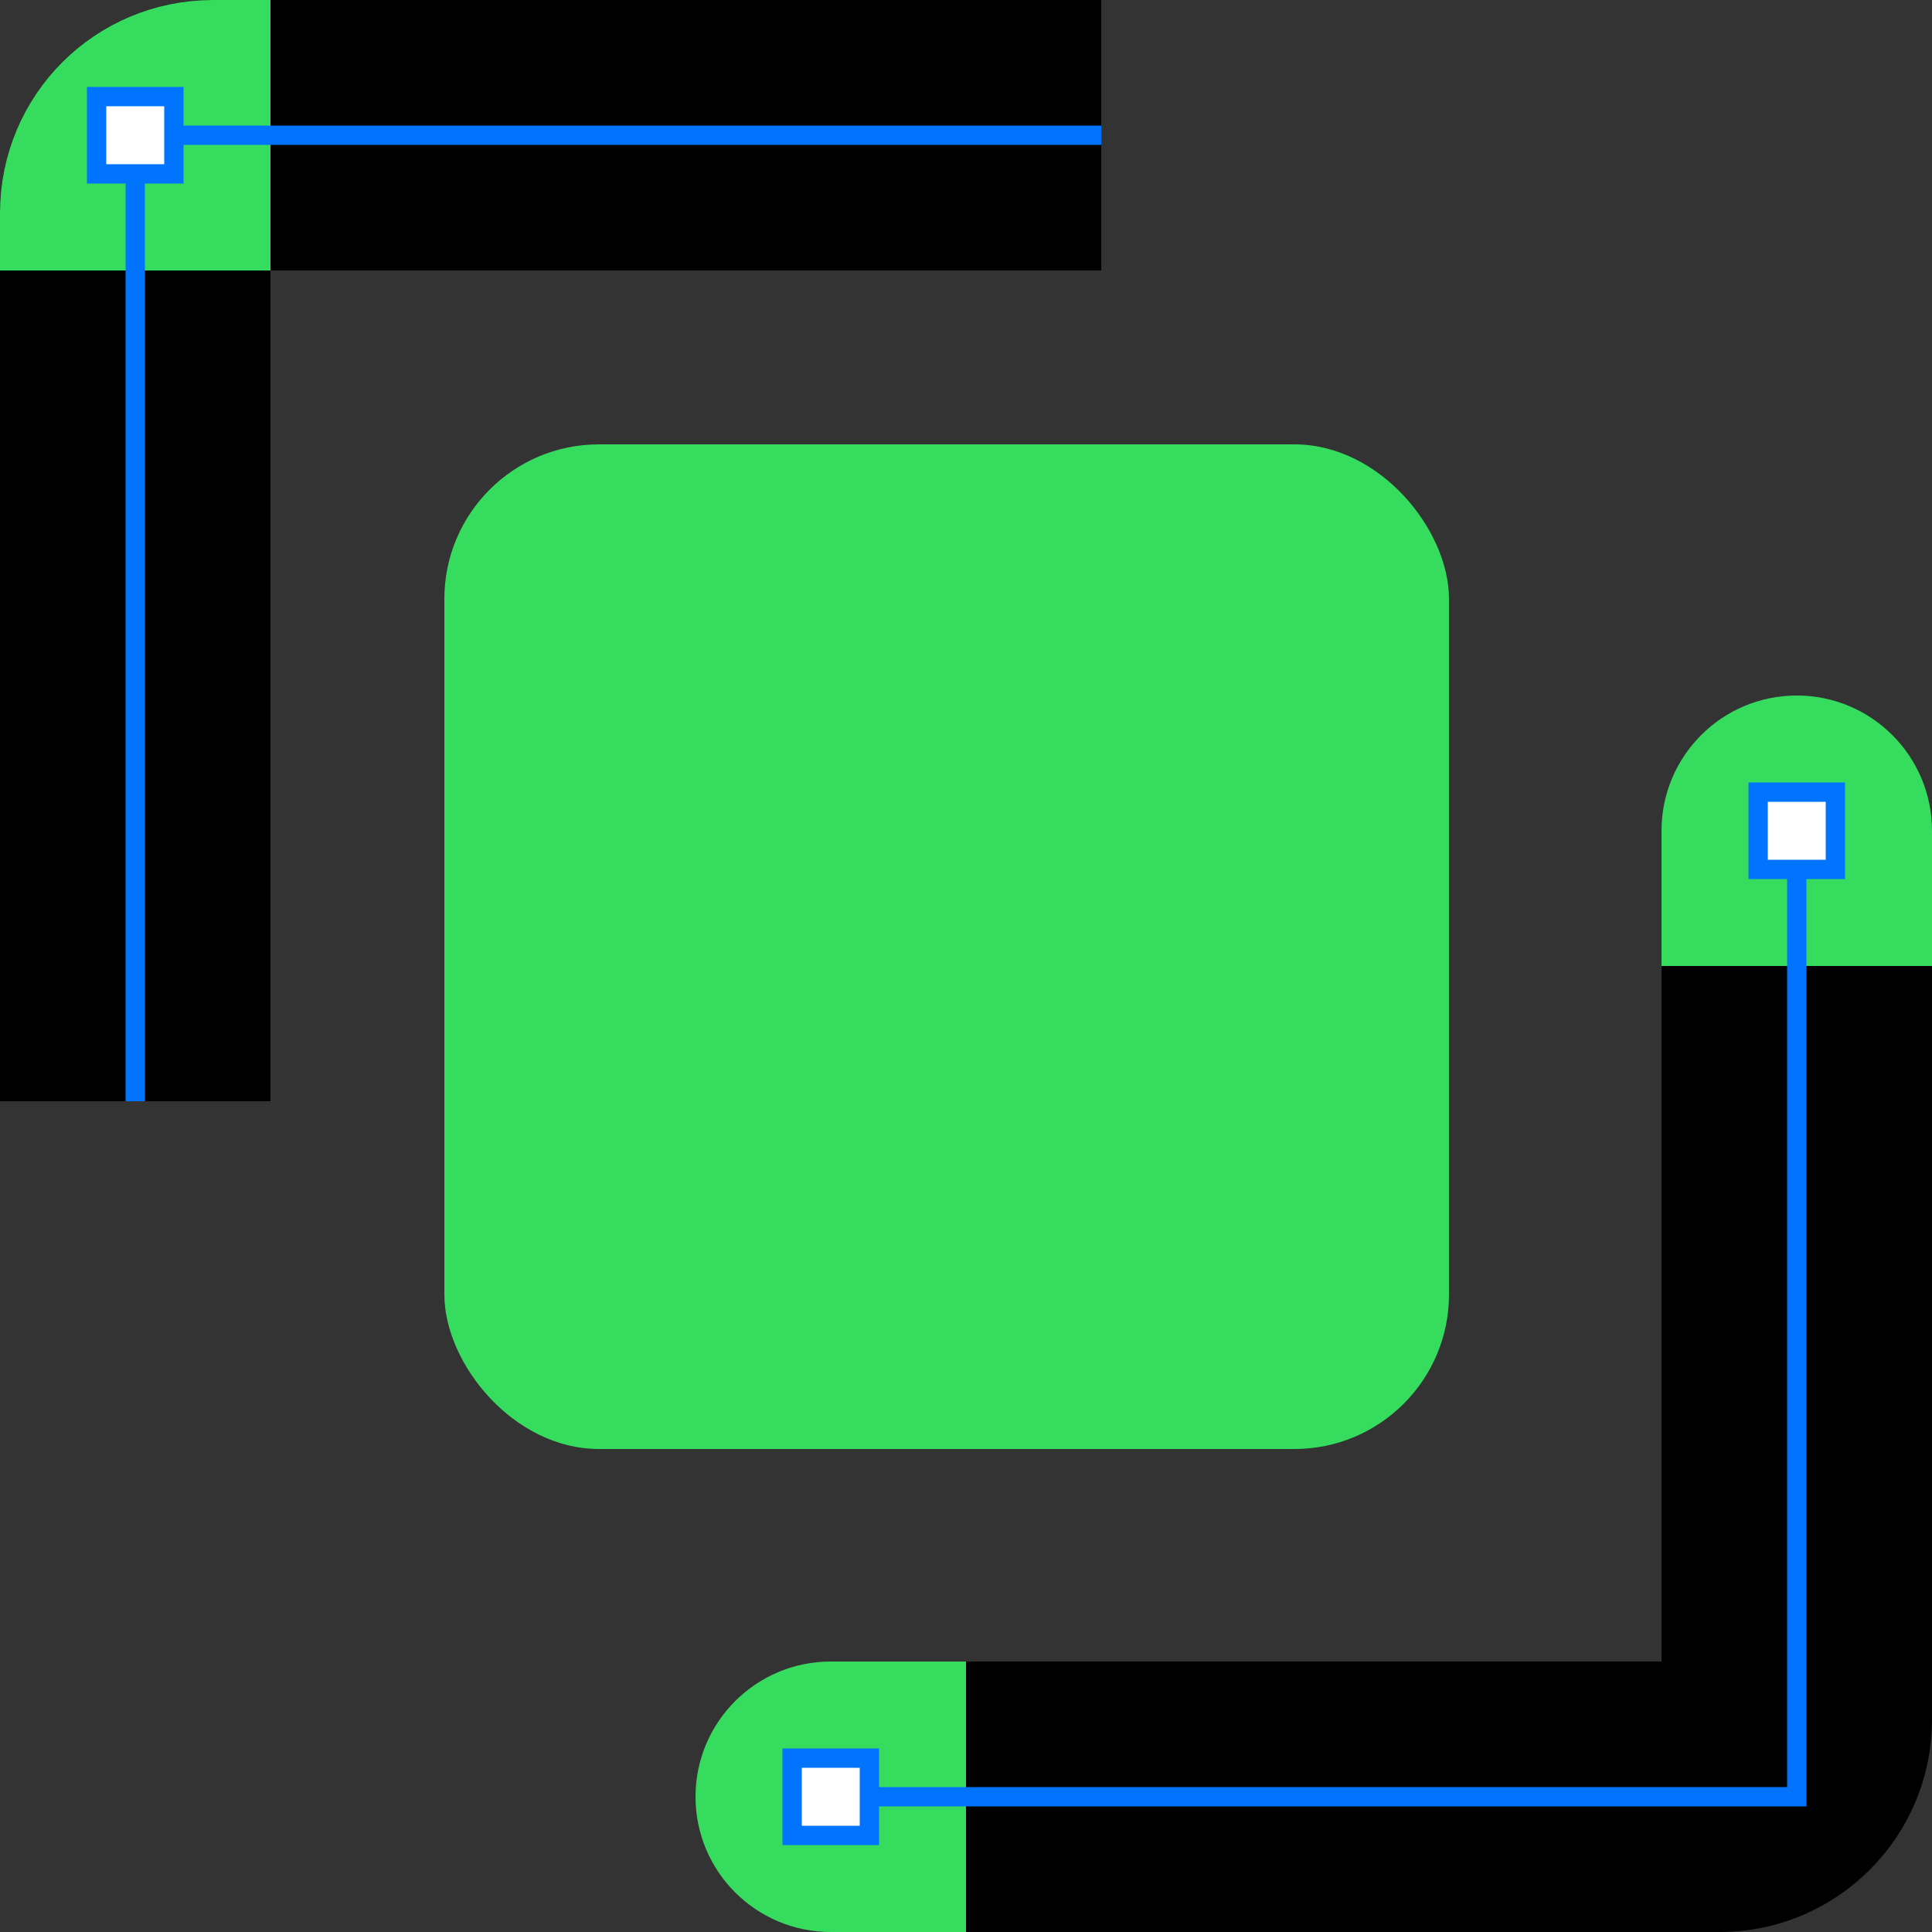 <svg width="100" height="100" viewBox="0 0 100 100" fill="none" xmlns="http://www.w3.org/2000/svg">
<rect x="0" y="0" width="100" height="100" fill="#333333" stroke="none"/>
<g id="Symbol">
<g id="Sharp classic">
<g id="Rounded cap">
<path id="Stroke style (Stroke)" fill-rule="evenodd" clip-rule="evenodd" d="M100 89C100 95.075 95.075 100 89 100H43V86H86V43H100V89Z" fill="black"/>
<path id="left" d="M93 36C96.866 36 100 39.134 100 43L100 50L86 50L86 43C86 39.134 89.134 36 93 36Z" fill="#36DC5E"/>
<path id="left_2" d="M36 93C36 89.134 39.134 86 43 86L50 86L50 100L43 100C39.134 100 36 96.866 36 93Z" fill="#36DC5E"/>
<rect id="Node" x="45" y="95" width="4" height="4" transform="rotate(180 45 95)" fill="white" stroke="#0074FF"/>
<rect id="Node_2" x="95" y="45" width="4" height="4" transform="rotate(180 95 45)" fill="white" stroke="#0074FF"/>
<path id="Stroke" d="M45 93H93V45" stroke="#0074FF"/>
</g>
<g id="Rounded corner">
<path id="Stroke style (Stroke)_2" fill-rule="evenodd" clip-rule="evenodd" d="M0 11C0 4.925 4.925 0 11 0H57V14H14V57H0V11Z" fill="black"/>
<path id="Stroke style" d="M14 7H11C8.791 7 7 8.791 7 11V14" stroke="#36DC5E" stroke-width="14"/>
<path id="Stroke_2" d="M57 7H7V57" stroke="#0074FF"/>
<rect id="Node_3" x="5" y="5" width="4" height="4" fill="white" stroke="#0074FF"/>
</g>
<rect id="Fill" x="23" y="23" width="52" height="52" rx="8" fill="#36DC5E"/>
</g>
</g>
</svg>
